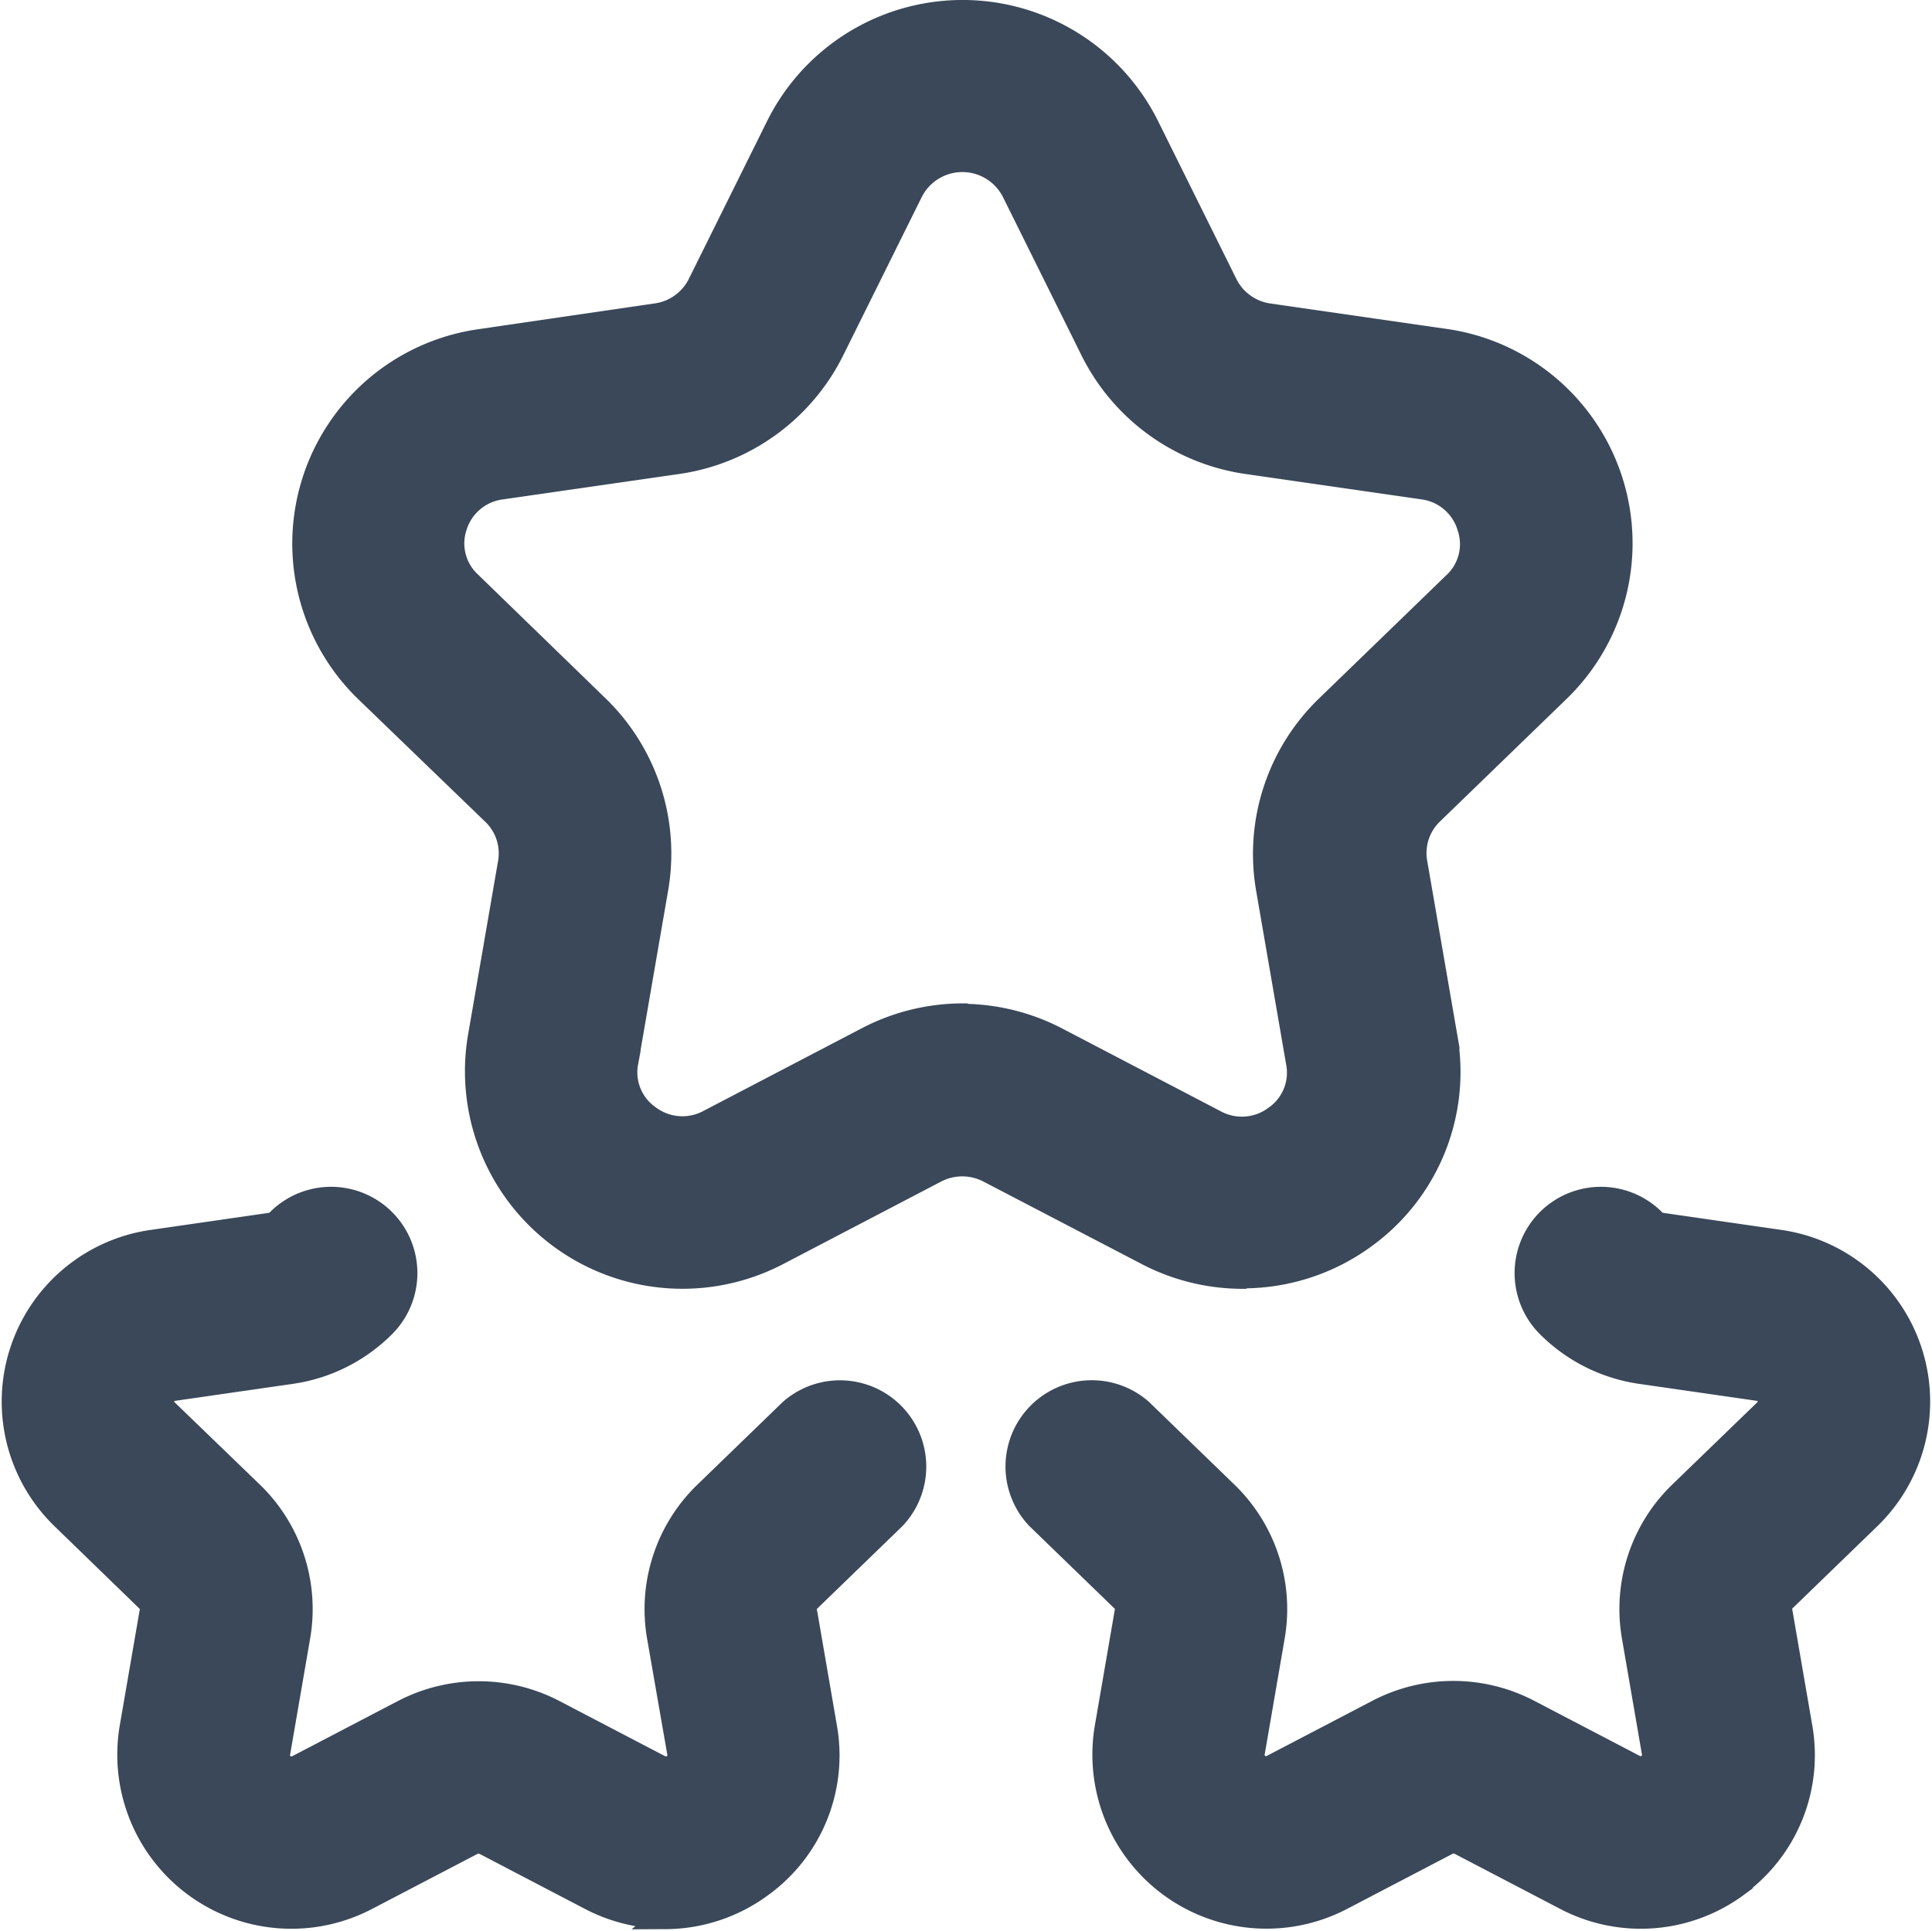 <svg xmlns="http://www.w3.org/2000/svg" width="24.337" height="24.326" viewBox="0 0 24.337 24.326">
  <path id="review" d="M15.48,15.944a2.6,2.6,0,0,1-1.207-.3L12.289,14.61a.727.727,0,0,0-.673,0L9.633,15.646a2.59,2.59,0,0,1-3.759-2.723l.379-2.194a.7.7,0,0,0-.2-.622L4.443,8.553a2.578,2.578,0,0,1,1.435-4.4L8.1,3.828a.716.716,0,0,0,.541-.388l.992-2a2.6,2.6,0,0,1,4.647,0l.992,2a.717.717,0,0,0,.541.389l2.218.32a2.578,2.578,0,0,1,1.435,4.4l-1.605,1.554a.7.7,0,0,0-.2.622l.379,2.194a2.561,2.561,0,0,1-1.022,2.519,2.59,2.59,0,0,1-1.53.5Zm-3.527-3.291a2.6,2.6,0,0,1,1.2.3l1.984,1.036a.707.707,0,0,0,.764-.057.685.685,0,0,0,.28-.685l-.379-2.194a2.573,2.573,0,0,1,.748-2.288l1.605-1.554a.681.681,0,0,0,.181-.717A.7.7,0,0,0,17.76,6l-2.218-.32a2.592,2.592,0,0,1-1.952-1.41l-.992-2a.723.723,0,0,0-1.289,0l-.992,2a2.592,2.592,0,0,1-1.952,1.41L6.146,6a.7.7,0,0,0-.58.485.681.681,0,0,0,.181.717L7.352,8.76A2.573,2.573,0,0,1,8.1,11.048l-.379,2.194a.684.684,0,0,0,.28.685.707.707,0,0,0,.764.057l1.984-1.036a2.6,2.6,0,0,1,1.2-.3ZM10.469,1.861h0ZM8.218,24.007a2.052,2.052,0,0,1-.951-.235L5.94,23.079a.176.176,0,0,0-.162,0l-1.327.693a2.043,2.043,0,0,1-2.964-2.149l.253-1.467a.158.158,0,0,0-.047-.14L.621,18.976A2.035,2.035,0,0,1,1.752,15.5l1.483-.214a.173.173,0,0,0,.1-.049.937.937,0,1,1,1.333,1.318,2.059,2.059,0,0,1-1.164.587l-1.484.214a.156.156,0,0,0-.137.112.146.146,0,0,0,.041.161L3,18.668a2.031,2.031,0,0,1,.59,1.806l-.253,1.467A.146.146,0,0,0,3.4,22.1a.164.164,0,0,0,.184.014l1.327-.693a2.051,2.051,0,0,1,1.9,0l1.327.693a.164.164,0,0,0,.184-.014.146.146,0,0,0,.064-.155L8.13,20.475a2.031,2.031,0,0,1,.59-1.806l1.073-1.039a.937.937,0,0,1,1.3,1.347l-1.073,1.039a.158.158,0,0,0-.047.14l.253,1.467a2.021,2.021,0,0,1-.807,1.988,2.043,2.043,0,0,1-1.206.4Zm13.487-.4a2.021,2.021,0,0,0,.807-1.988l-.253-1.467a.158.158,0,0,1,.047-.14l1.073-1.039A2.035,2.035,0,0,0,22.247,15.5l-1.483-.214a.173.173,0,0,1-.1-.049.937.937,0,1,0-1.333,1.318,2.059,2.059,0,0,0,1.164.587l1.483.214a.156.156,0,0,1,.137.112.146.146,0,0,1-.041.161L21,18.668a2.031,2.031,0,0,0-.59,1.806l.253,1.467a.146.146,0,0,1-.064.155.164.164,0,0,1-.184.014l-1.327-.693a2.051,2.051,0,0,0-1.9,0l-1.327.693a.164.164,0,0,1-.184-.014.146.146,0,0,1-.064-.155l.253-1.467a2.031,2.031,0,0,0-.59-1.806l-1.073-1.039a.937.937,0,0,0-1.3,1.347l1.073,1.039a.158.158,0,0,1,.047.14l-.253,1.467a2.043,2.043,0,0,0,2.964,2.149l1.327-.693a.176.176,0,0,1,.162,0l1.327.693a2.038,2.038,0,0,0,2.157-.161Z" transform="translate(0.169 0.143)" fill="#3b4859" stroke="#3a4859" stroke-width="0.3"/>
</svg>
